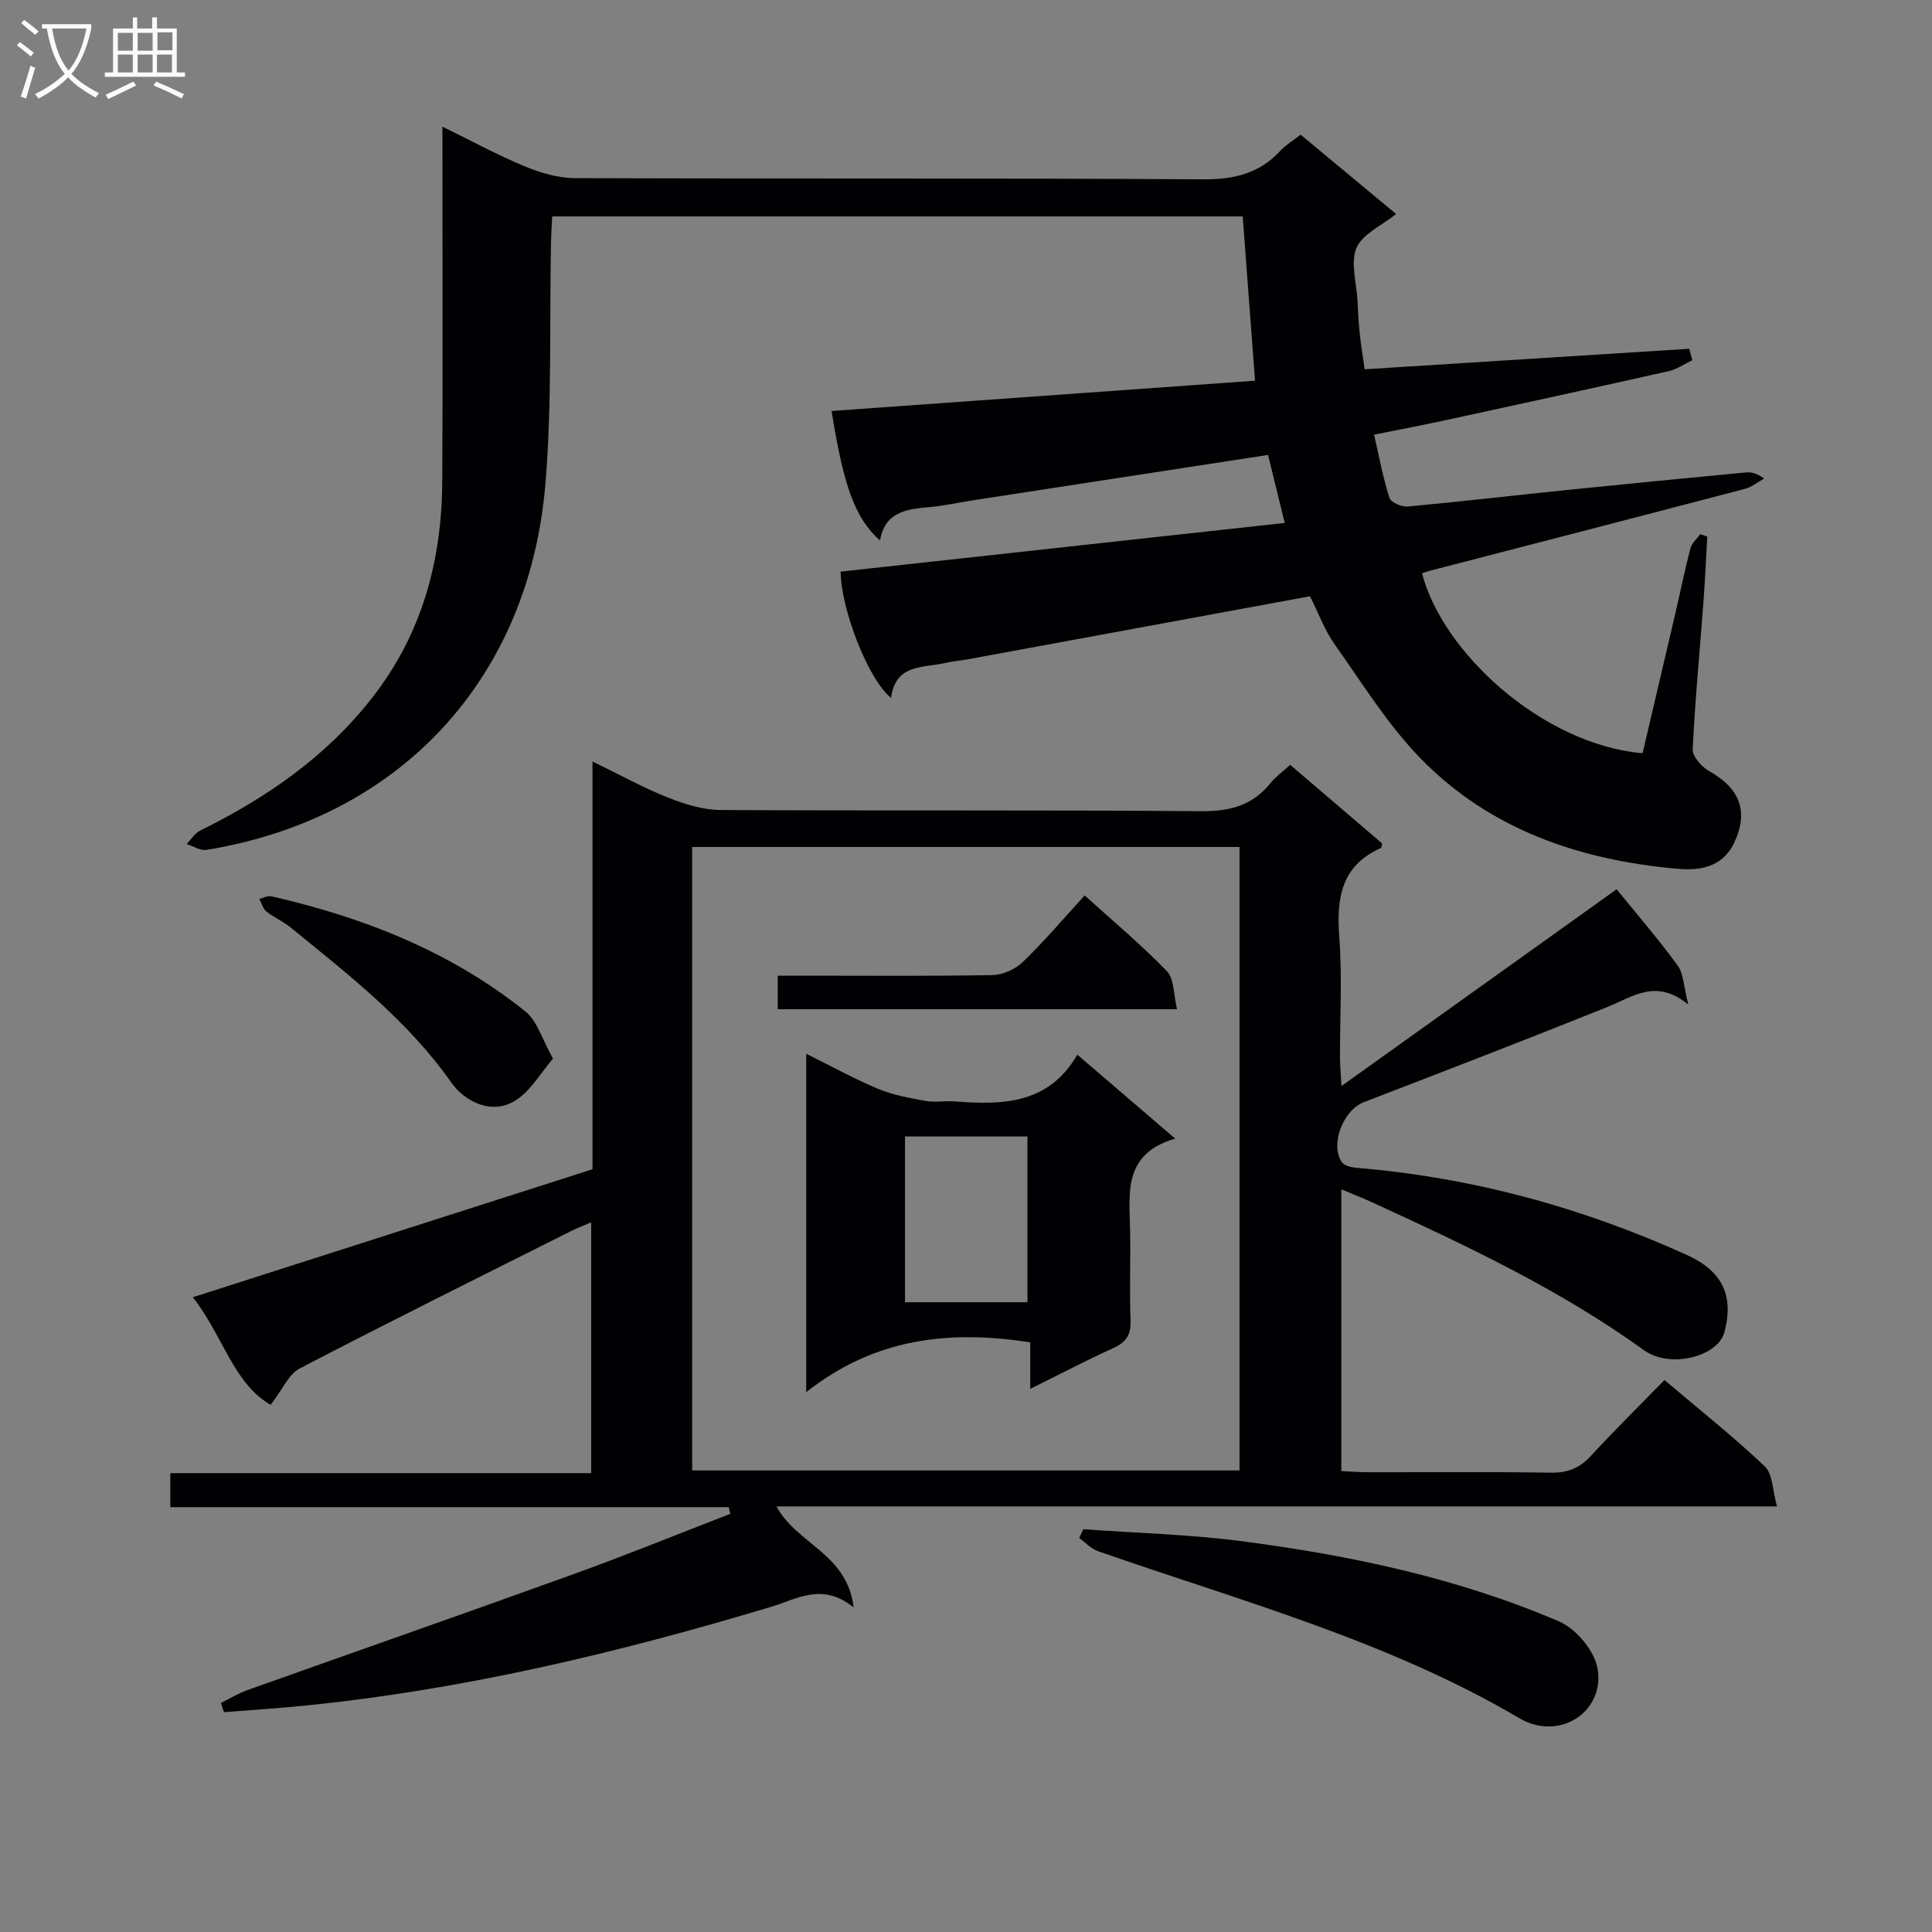 <svg enable-background="new 0 0 400 400" viewBox="0 0 400 400" xmlns="http://www.w3.org/2000/svg"><rect x="0" y="0" width="400" height="400" fill="#808080" stroke="none"/><g fill="#010104"><path d="m150.87 312.04c-38.43 0-76.85 0-115.61 0 0-2.38 0-4.45 0-7.04h87.14c0-17.41 0-34.31 0-51.93-1.48.64-2.92 1.18-4.29 1.87-18.71 9.4-37.48 18.71-56.05 28.38-2.33 1.21-3.61 4.43-6.02 7.54-7.78-4.51-9.84-14.28-16.11-22.28 28.04-8.98 55.15-17.66 82.74-26.5 0-27.46 0-55.41 0-84.42 5.65 2.74 10.5 5.43 15.61 7.46 3.44 1.37 7.25 2.56 10.9 2.58 33.16.19 66.32-.03 99.48.25 5.95.05 10.67-1.16 14.41-5.85 1.01-1.27 2.4-2.24 4.05-3.75 6.48 5.54 12.84 10.98 19.03 16.27-.13.63-.12.89-.2.92-8.22 3.64-9.28 10.32-8.67 18.4.63 8.28.13 16.65.15 24.98 0 1.6.16 3.19.31 5.93 19.59-14.01 38.32-27.4 56.97-40.74 4.22 5.21 8.66 10.34 12.64 15.8 1.23 1.69 1.22 4.29 2.19 8.07-6.69-5.47-11.47-1.61-16.68.48-16.78 6.75-33.66 13.25-50.53 19.75-4.18 1.61-7.02 8.7-4.54 12.37.5.75 1.96 1.11 3.01 1.2 23.91 1.98 46.69 8.18 68.5 18.07 7.28 3.3 9.75 8.43 7.71 15.99-1.36 5.06-11.27 7.59-16.67 3.69-17.51-12.64-36.91-21.72-56.4-30.67-1.9-.87-3.85-1.62-6.23-2.62v58.33c1.92.09 3.68.24 5.44.24 12.66.02 25.33-.11 37.99.09 3.47.05 5.94-.98 8.26-3.5 4.84-5.25 9.93-10.27 15.21-15.68 7.24 6.14 14.28 11.72 20.77 17.88 1.66 1.58 1.59 4.98 2.53 8.29-69.57 0-138.12 0-207.14 0 4.15 7.81 14.66 9.73 15.96 20.92-6.46-5.25-11.62-1.78-16.96-.17-31.85 9.57-64.09 17.28-97.27 20.55-5.37.53-10.75.87-16.13 1.3-.21-.64-.42-1.27-.63-1.91 1.82-.9 3.58-1.98 5.48-2.66 22.52-8.03 45.09-15.9 67.58-24.03 10.89-3.93 21.61-8.3 32.41-12.47-.13-.45-.23-.92-.34-1.38zm-7.56-7.6h113.32c0-43.28 0-86.17 0-129.08-37.94 0-75.51 0-113.32 0z"/><path d="m271.23 123.45c-23.96 4.41-47.42 8.74-70.89 13.06-1.47.27-2.98.37-4.43.71-4.65 1.11-10.51.1-11.42 7.27-4.77-3.78-10.43-18.57-10.44-26.14 30.47-3.34 60.95-6.68 91.94-10.08-1.26-5.14-2.34-9.55-3.45-14.08-20.61 3.17-40.78 6.26-60.94 9.37-3.11.48-6.21 1.18-9.34 1.45-4.67.41-9.06 1.01-10.06 6.9-5.14-4.6-7.53-11.11-10.03-26.82 29.14-2.08 58.25-4.17 87.67-6.27-.87-11.52-1.69-22.55-2.55-34.01-47.33 0-94.9 0-142.97 0-.08 1.77-.2 3.52-.24 5.27-.33 16.64.21 33.35-1.14 49.91-3.33 40.79-30.36 69.49-70.2 75.97-1.26.21-2.72-.78-4.09-1.21.92-.95 1.68-2.24 2.8-2.79 13.74-6.78 26.07-15.28 35.63-27.53 10.29-13.18 14.38-28.3 14.48-44.67.14-22.33.04-44.66.04-66.99 0-1.81 0-3.62 0-6.55 6.19 3.03 11.5 5.93 17.06 8.23 3.27 1.35 6.93 2.42 10.42 2.43 43.33.16 86.65-.03 129.98.25 6.44.04 11.66-1.2 16.03-5.92 1.11-1.2 2.58-2.07 4.19-3.33 6.64 5.52 13.23 10.99 19.77 16.43-2.99 2.4-6.94 4.11-8.19 6.99-1.3 3.02-.01 7.16.18 10.81.12 2.33.24 4.66.48 6.97.24 2.29.62 4.56 1.01 7.38 22.43-1.42 44.82-2.83 67.21-4.25.21.79.43 1.57.64 2.36-1.63.77-3.17 1.88-4.89 2.27-15.52 3.49-31.07 6.88-46.62 10.25-4.52.98-9.07 1.83-14.38 2.9 1.05 4.57 1.84 8.91 3.17 13.08.3.94 2.53 1.92 3.78 1.8 11.09-1.02 22.15-2.32 33.23-3.45 12.23-1.25 24.48-2.43 36.72-3.6 1.1-.11 2.24.08 3.85 1.27-1.32.73-2.57 1.76-3.99 2.13-21.65 5.68-43.32 11.28-64.98 16.89-.63.16-1.23.38-1.85.58 4.15 16.22 24.74 35.4 45.66 37.26 2.24-9.56 4.51-19.2 6.76-28.85 1.05-4.53 1.97-9.09 3.15-13.58.28-1.08 1.34-1.97 2.04-2.94.48.18.96.36 1.44.53-.26 4.57-.46 9.14-.8 13.71-.76 10.11-1.74 20.21-2.21 30.33-.07 1.47 1.85 3.62 3.39 4.49 6.48 3.63 8.26 8.52 5.12 14.99-2.49 5.11-7.33 5.64-11.84 5.23-20.04-1.8-38.53-8.06-52.87-22.69-6.88-7.02-12.17-15.63-17.9-23.72-2.09-2.91-3.35-6.44-5.13-10z"/><path d="m224.28 316.61c10.89.79 21.84 1.06 32.65 2.46 22.58 2.93 44.84 7.61 65.85 16.63 3.49 1.5 7.27 5.98 7.95 9.63 1.68 8.99-7.83 15.32-16.18 10.4-27.34-16.11-57.72-24.25-87.28-34.6-1.42-.5-2.56-1.78-3.83-2.7.29-.6.56-1.21.84-1.82z"/><path d="m114.49 219.17c-2.58 3.02-4.54 6.51-7.51 8.51-5.08 3.42-10.83.32-13.56-3.57-9.07-12.91-21.31-22.34-33.29-32.12-1.53-1.25-3.43-2.04-4.98-3.28-.72-.58-.99-1.72-1.46-2.6.83-.2 1.74-.72 2.49-.54 19.16 4.37 37.15 11.46 52.61 23.85 2.45 1.96 3.44 5.75 5.7 9.75z"/><path d="m223.05 218.36c6.86 5.88 13.13 11.26 20.26 17.38-10.95 3.17-9.45 11.43-9.33 19.18.1 6.16-.14 12.34.09 18.49.11 2.96-.93 4.5-3.58 5.7-5.57 2.52-11 5.38-17.19 8.44 0-3.58 0-6.61 0-9.63-16.79-2.61-32.19-.89-46.38 10.3 0-24.11 0-46.67 0-70.05 5.18 2.56 9.9 5.18 14.85 7.25 3.11 1.3 6.55 1.91 9.89 2.52 1.94.35 4-.07 5.98.09 9.9.78 19.44.62 25.41-9.67zm-35.68 16.94v34.31h25.35c0-11.63 0-22.86 0-34.31-8.52 0-16.76 0-25.35 0z"/><path d="m224.57 185.39c5.87 5.32 11.74 10.22 17.03 15.69 1.52 1.58 1.35 4.79 2.1 7.87-27.95 0-55.1 0-82.68 0 0-1.98 0-4.04 0-6.95h5.02c13.14 0 26.28.12 39.42-.12 2.16-.04 4.77-1.22 6.34-2.74 4.41-4.25 8.37-8.95 12.77-13.75z"/></g><path d="m6.4 11.7c-1-.8-1.9-1.6-2.9-2.3l.6-.7c.9.7 1.9 1.4 2.9 2.2zm-2.1 8.3c.7-2.1 1.4-4.2 2-6.4.2.1.6.3 1 .4-.7 2.3-1.3 4.4-1.9 6.4zm3-12.8c-1.1-.9-2.1-1.7-2.9-2.4l.6-.7c1 .8 2 1.5 3 2.4zm1.4-1.3v-.9h10.2v.9c-.9 4.2-2.3 7.3-4.1 9.4 1.3 1.4 3.2 2.7 5.7 4-.2.2-.4.5-.7.9-2.5-1.4-4.4-2.7-5.7-4.2-1.4 1.5-3.5 3-6.1 4.4 0 0 0 0-.1-.1-.3-.4-.5-.7-.7-.8 2.7-1.3 4.7-2.8 6.2-4.2-1.8-2.2-3-5.3-3.7-9.4zm9.2 0h-7.1c.6 3.8 1.7 6.7 3.4 8.7 1.7-2 2.9-4.8 3.7-8.7z" fill="#fbfafa"/><path d="m31.6 3.6h.9v2.3h4.1v9.1h1.7v.9h-16.6v-.9h1.7v-9.1h4.1v-2.3h.9v2.3h3.1v-2.3zm-4 13.3.6.8c-1.9.9-3.8 1.9-5.8 2.8-.2-.3-.3-.6-.5-.9 2-.9 3.9-1.8 5.7-2.7zm-3.2-10.1v3.7h3.1v-3.7zm0 4.5v3.7h3.1v-3.7zm4.1-4.5v3.7h3.1v-3.7zm0 4.5v3.7h3.1v-3.7zm9.1 9.1c-2.1-1.1-4.1-2-5.8-2.7l.5-.8c2.2.9 4.1 1.8 5.8 2.6zm-1.9-13.7h-3.1v3.7h3.1v-3.6zm-3.2 4.6v3.7h3.1v-3.7z" fill="#fbfafa"/></svg>
